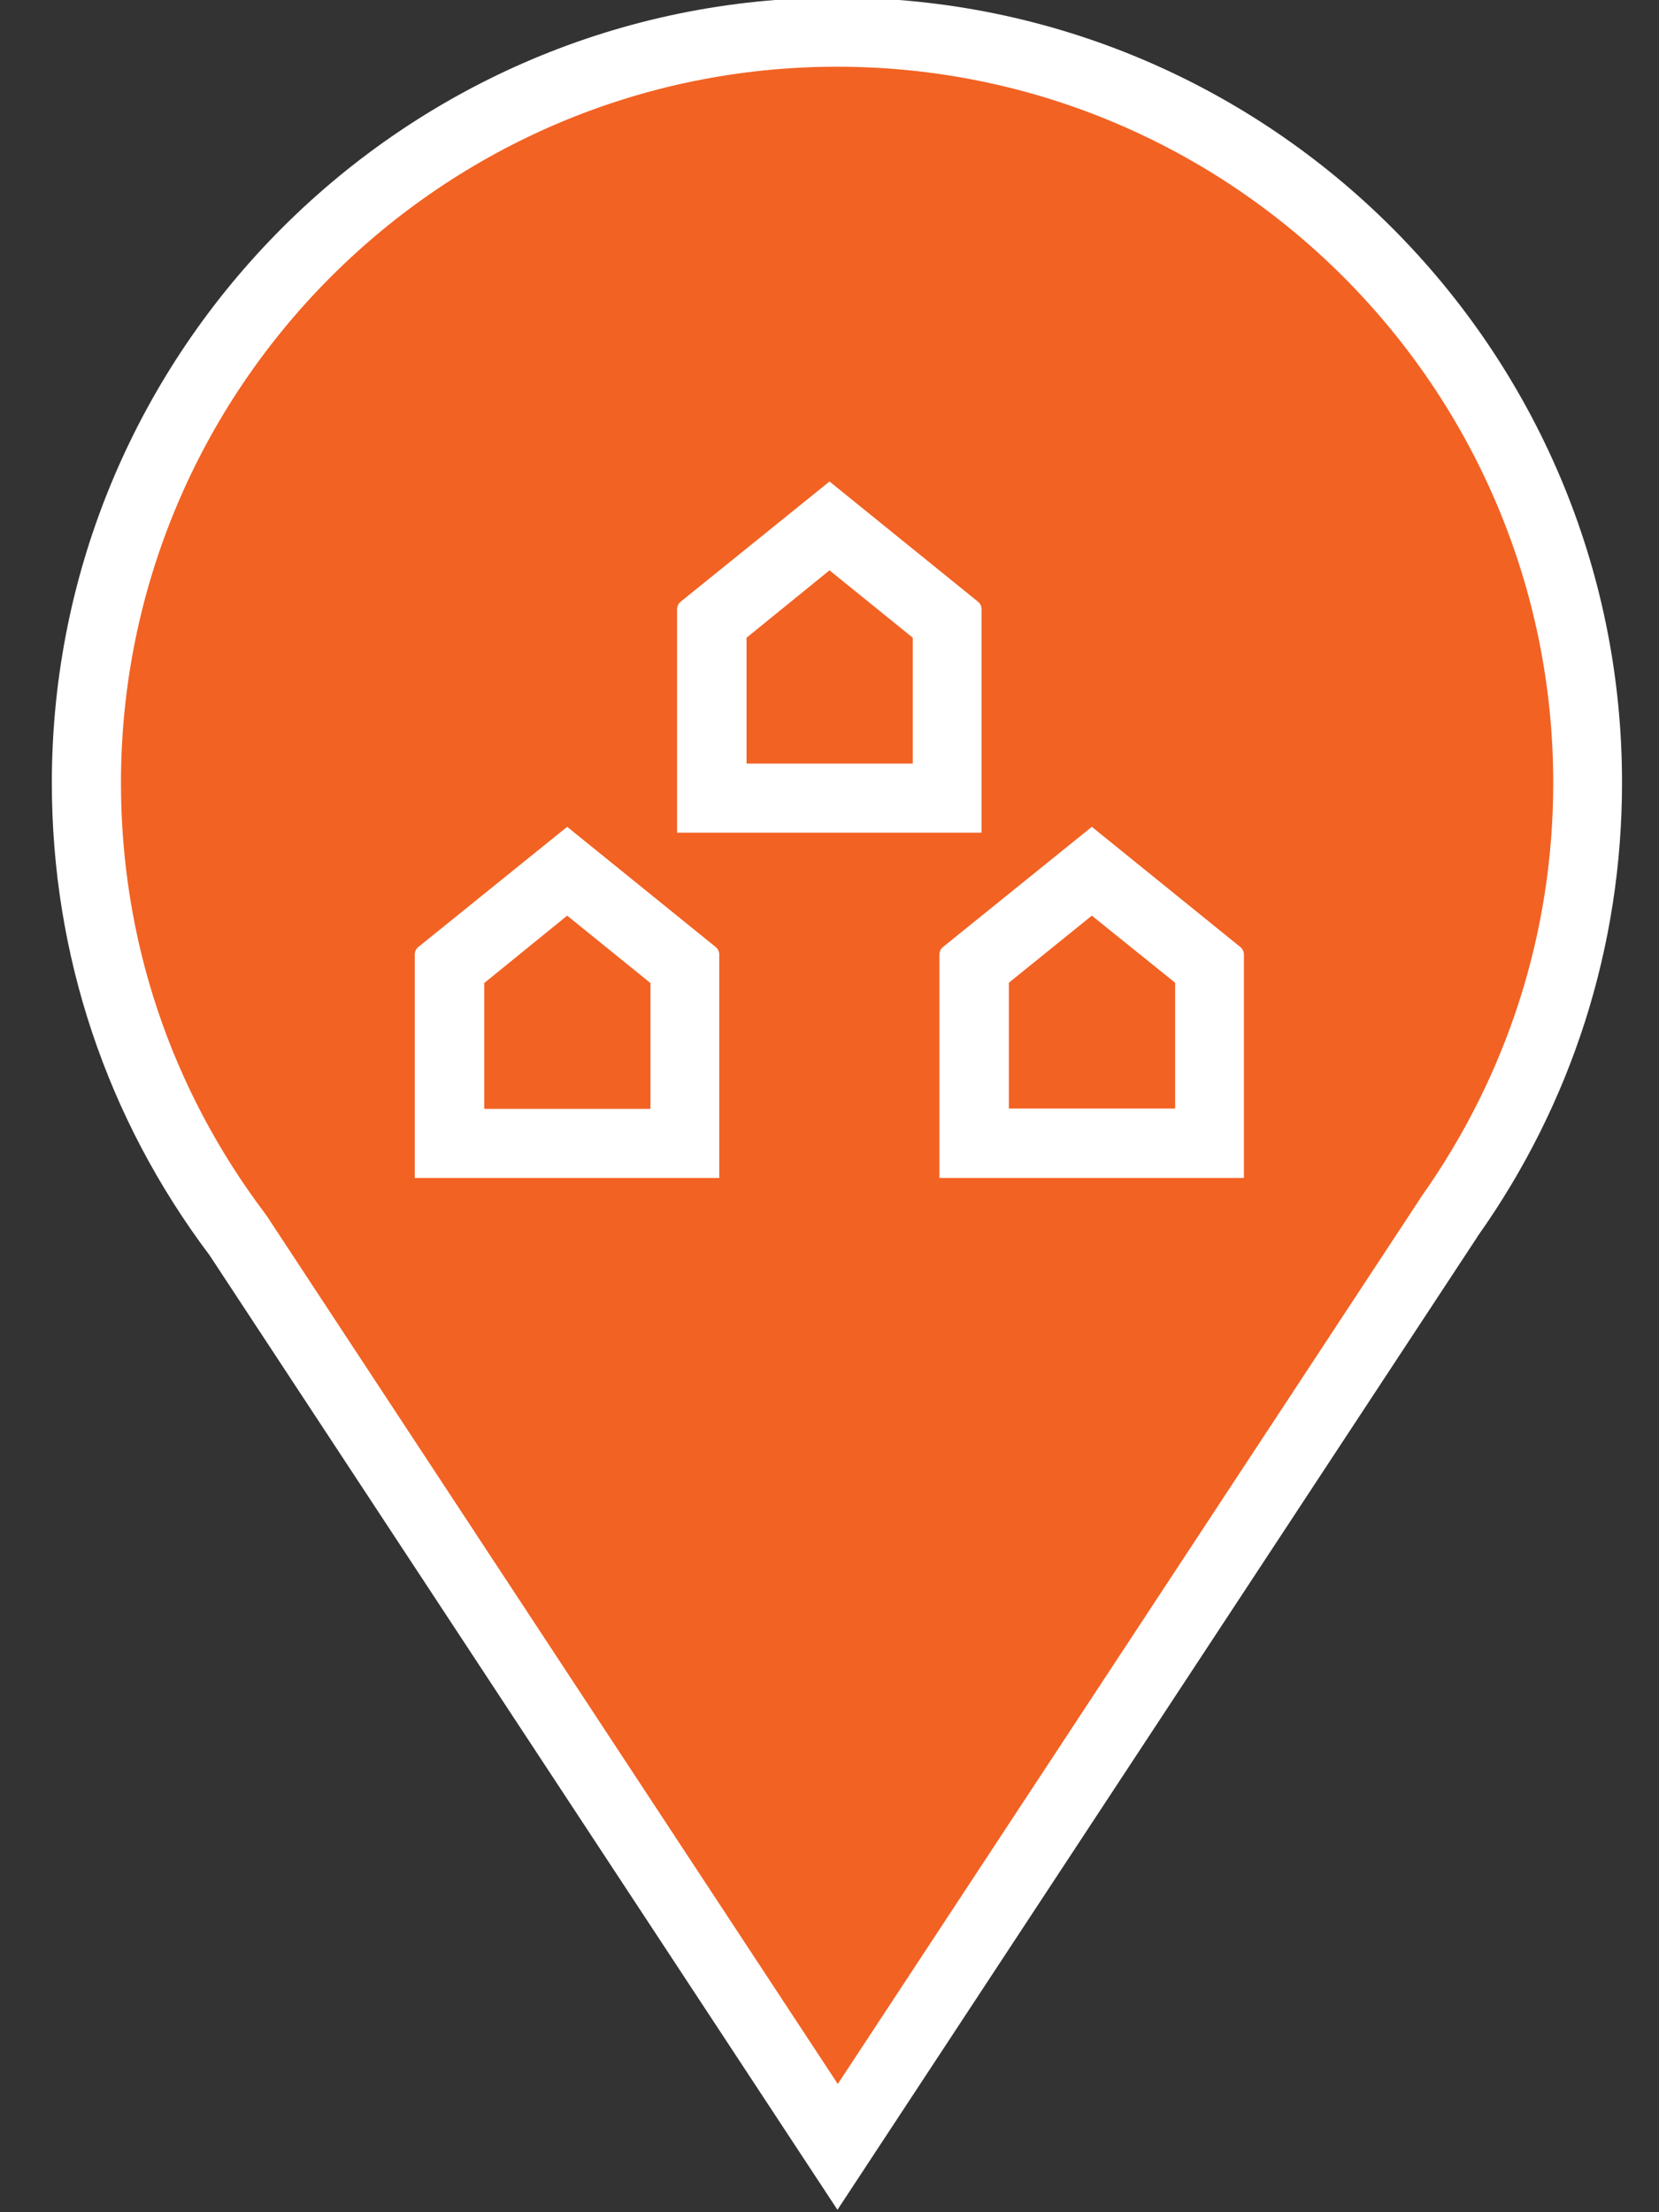 <?xml version="1.0" encoding="utf-8"?>
<!-- Generator: Adobe Illustrator 20.0.0, SVG Export Plug-In . SVG Version: 6.00 Build 0)  -->
<svg version="1.1" id="DPP-PIN-MARKER" xmlns="http://www.w3.org/2000/svg" xmlns:xlink="http://www.w3.org/1999/xlink" x="0px"
	 y="0px" viewBox="0 0 48 64" style="enable-background:new 0 0 48 64;" width="36" height="48" xml:space="preserve">
<rect x="0" y="0" width="48" height="64" fill="#333333" stroke="none"/>
<style type="text/css">
	.st0{fill:#F26223;}
	.st1{fill:#FFFFFF;}
</style>
<g>
	<g>
		<path class="st0" d="M6.9,35.76c-2.89-3.84-4.4-8.35-4.4-13.11c0-11.98,9.74-21.72,21.72-21.72c11.98,0,21.72,9.74,21.72,21.72
			c0,4.52-1.38,8.86-3.99,12.54L24.24,62.11L6.9,35.76z"/>
	</g>
	<g>
		<path class="st1" d="M24.22,1.93c11.43,0,20.72,9.3,20.72,20.72c0,4.31-1.32,8.45-3.83,11.99l-0.03,0.05l-16.84,25.6L7.74,35.21
			l-0.07-0.1C4.94,31.49,3.5,27.19,3.5,22.65C3.5,11.22,12.8,1.93,24.22,1.93 M24.22-0.07C11.7-0.07,1.5,10.12,1.5,22.65
			c0,4.97,1.58,9.7,4.56,13.66l18.17,27.62l18.51-28.14l0.01-0.02c2.73-3.85,4.18-8.39,4.18-13.12
			C46.94,10.12,36.75-0.07,24.22-0.07L24.22-0.07z"/>
	</g>
</g>
<g>
	<g>
		<path class="st1" d="M24,16.5l2.41,1.95v3.64l-4.81,0v-3.64L24,16.5 M24,13.93l-4.31,3.48c-0.06,0.05-0.1,0.13-0.1,0.21v6.47
			l8.81,0v-6.47c0-0.08-0.04-0.16-0.1-0.21L24,13.93L24,13.93z"/>
	</g>
	<g>
		<path class="st1" d="M31.59,26.49L34,28.43v3.64l-4.81,0v-3.64L31.59,26.49 M31.59,23.92l-4.31,3.48c-0.06,0.05-0.1,0.13-0.1,0.21
			v6.47l8.81,0v-6.47c0-0.08-0.04-0.16-0.1-0.21L31.59,23.92L31.59,23.92z"/>
	</g>
	<g>
		<path class="st1" d="M16.41,26.49l2.41,1.95v3.64l-4.81,0v-3.64L16.41,26.49 M16.41,23.92L12.1,27.4c-0.06,0.05-0.1,0.13-0.1,0.21
			v6.47l8.81,0v-6.47c0-0.08-0.04-0.16-0.1-0.21L16.41,23.92L16.41,23.92z"/>
	</g>
</g>
</svg>
